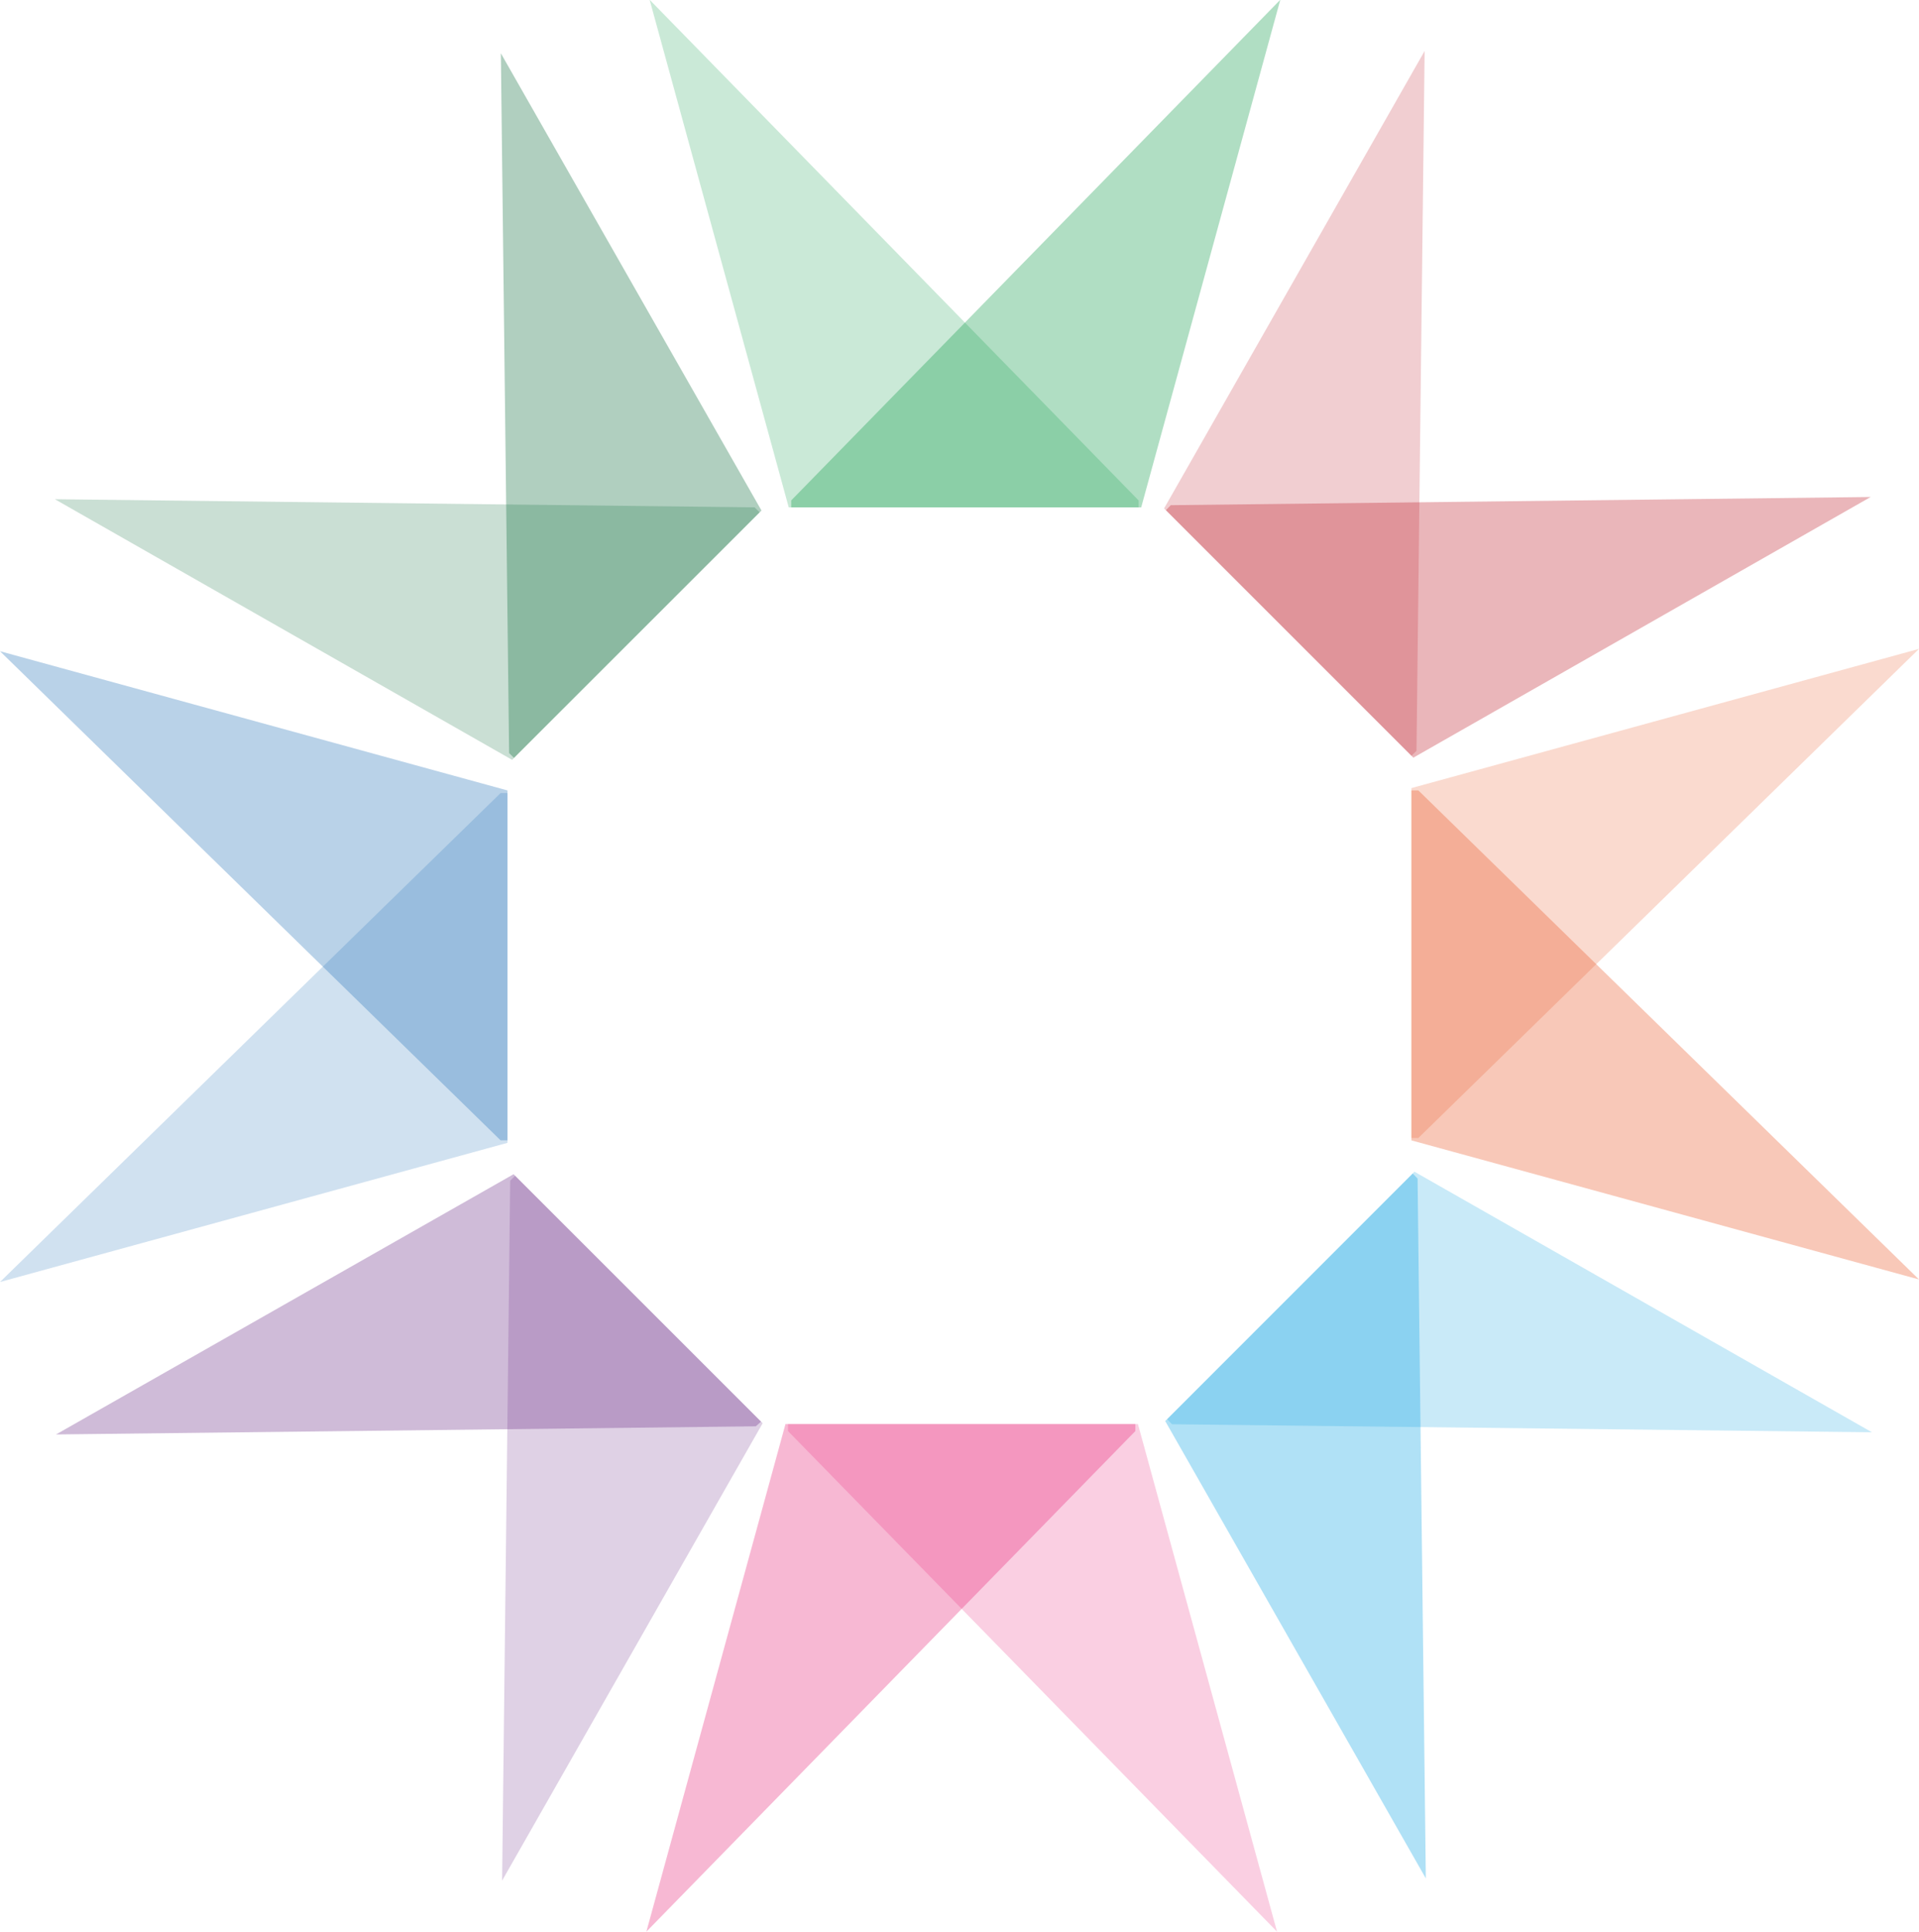 <svg xmlns="http://www.w3.org/2000/svg" xmlns:xlink="http://www.w3.org/1999/xlink" width="33.495" height="33.717" viewBox="0 0 33.495 33.717">
  <defs>
    <linearGradient id="linear-gradient" x1="-36.199" y1="7.704" x2="-41.646" y2="7.584" gradientUnits="objectBoundingBox">
      <stop offset="0" stop-color="#009ee2"/>
      <stop offset="0.859" stop-color="#009ee2"/>
      <stop offset="1" stop-color="#009ee2"/>
      <stop offset="1" stop-color="#e20613"/>
      <stop offset="1" stop-color="#ffec00"/>
      <stop offset="1" stop-color="#e3dd17"/>
      <stop offset="1" stop-color="#bac638"/>
      <stop offset="1" stop-color="#94b157"/>
      <stop offset="1" stop-color="#74a071"/>
      <stop offset="1" stop-color="#589187"/>
      <stop offset="1" stop-color="#428599"/>
      <stop offset="1" stop-color="#327ba6"/>
      <stop offset="1" stop-color="#2675b0"/>
      <stop offset="1" stop-color="#1f71b5"/>
      <stop offset="1" stop-color="#1d70b7"/>
    </linearGradient>
    <linearGradient id="linear-gradient-2" x1="-13.39" y1="20.921" x2="-15.405" y2="20.595" xlink:href="#linear-gradient"/>
  </defs>
  <g id="Group_368" data-name="Group 368" transform="translate(-449.636 -476.004)">
    <g id="Group_356" data-name="Group 356">
      <path id="Path_1252" data-name="Path 1252" d="M463.446,484.739,471.983,476l-2.428,8.86h-6.109" fill="#009540" opacity="0.31"/>
      <path id="Path_1253" data-name="Path 1253" d="M469.51,484.739,460.975,476l2.428,8.86h6.107" fill="#009540" opacity="0.21"/>
    </g>
    <g id="Group_357" data-name="Group 357">
      <path id="Path_1254" data-name="Path 1254" d="M470.071,484.822l12.216-.143-7.982,4.55-4.319-4.32" fill="#bd1622" opacity="0.31"/>
      <path id="Path_1255" data-name="Path 1255" d="M474.36,489.11l.142-12.216-4.548,7.985,4.319,4.318" fill="#bd1622" opacity="0.21"/>
    </g>
    <g id="Group_358" data-name="Group 358">
      <path id="Path_1256" data-name="Path 1256" d="M458.522,489.149l-.144-12.215,4.549,7.981-4.32,4.317" fill="#063" opacity="0.31"/>
      <path id="Path_1257" data-name="Path 1257" d="M462.808,484.86l-12.214-.142,7.981,4.549,4.319-4.32" fill="#063" opacity="0.21"/>
    </g>
    <g id="Group_359" data-name="Group 359">
      <path id="Path_1258" data-name="Path 1258" d="M458.373,495.908l-8.737-8.537,8.858,2.43v6.107" fill="#1d70b7" opacity="0.31"/>
      <path id="Path_1259" data-name="Path 1259" d="M458.373,489.847l-8.737,8.534,8.858-2.429v-6.105" fill="#1d70b7" opacity="0.21"/>
    </g>
    <g id="Group_360" data-name="Group 360">
      <path id="Path_1260" data-name="Path 1260" d="M474.392,489.8l8.739,8.537-8.86-2.428V489.8" fill="#e84e1b" opacity="0.31"/>
      <path id="Path_1261" data-name="Path 1261" d="M474.392,495.868l8.739-8.538-8.86,2.43v6.108" fill="#e84e1b" opacity="0.21"/>
    </g>
    <g id="Group_361" data-name="Group 361">
      <path id="Path_1262" data-name="Path 1262" d="M469.453,500.983l-8.535,8.738,2.428-8.86h6.107" fill="#e61b72" opacity="0.31"/>
      <path id="Path_1263" data-name="Path 1263" d="M463.39,500.983l8.536,8.738-2.428-8.86H463.39" fill="#e61b72" opacity="0.21"/>
    </g>
    <g id="Group_362" data-name="Group 362">
      <path id="Path_1264" data-name="Path 1264" d="M462.828,500.9l-12.214.142L458.6,496.5l4.319,4.319" fill="#662482" opacity="0.31"/>
      <path id="Path_1265" data-name="Path 1265" d="M458.541,496.613,458.4,508.83l4.548-7.984-4.321-4.318" fill="#662482" opacity="0.21"/>
    </g>
    <g id="Group_365" data-name="Group 365">
      <g id="Group_363" data-name="Group 363">
        <path id="Path_1266" data-name="Path 1266" d="M474.379,496.575l.144,12.216-4.549-7.983,4.32-4.32" opacity="0.31" fill="url(#linear-gradient)"/>
      </g>
      <g id="Group_364" data-name="Group 364">
        <path id="Path_1267" data-name="Path 1267" d="M470.093,500.864l12.216.14-7.985-4.548-4.317,4.321" opacity="0.21" fill="url(#linear-gradient-2)"/>
      </g>
    </g>
  </g>
</svg>
